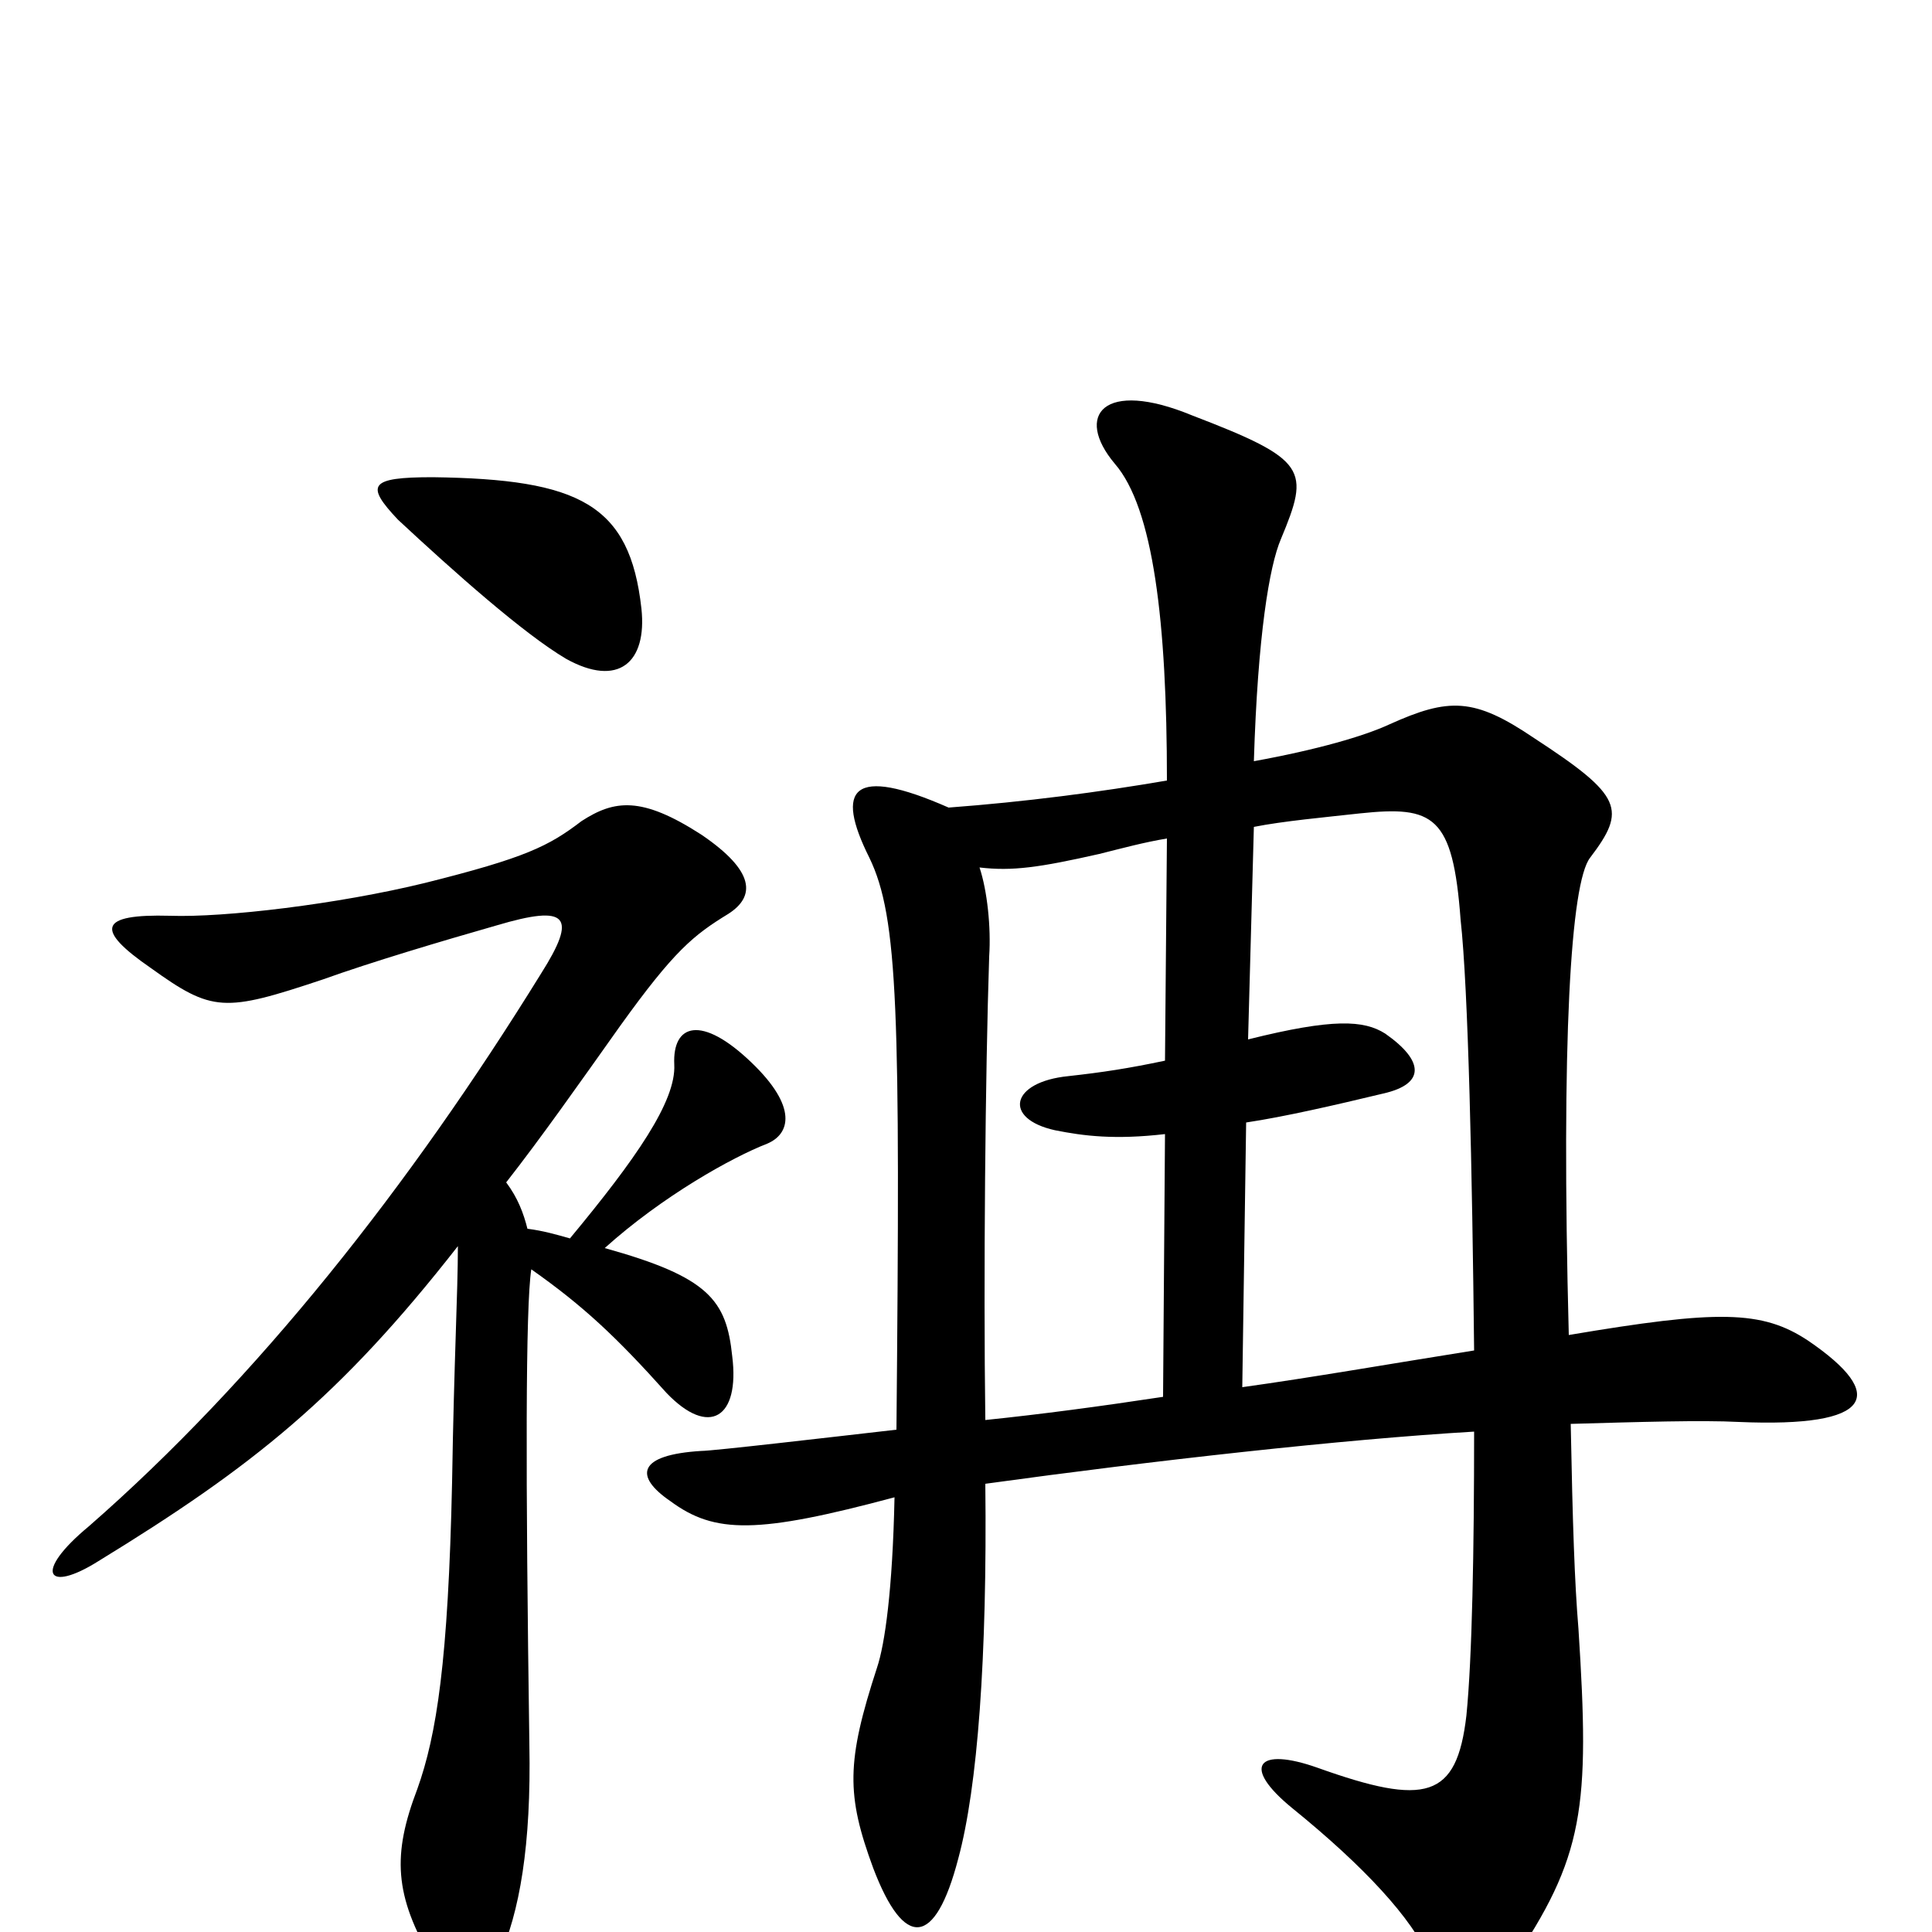 <svg xmlns="http://www.w3.org/2000/svg" viewBox="0 -1000 1000 1000">
	<path fill="#000000" d="M332 -685C326 -739 300 -752 224 -753C191 -753 189 -749 206 -731C235 -704 271 -672 293 -659C320 -644 335 -657 332 -685ZM275 -343C302 -324 319 -308 345 -279C367 -256 383 -266 379 -298C376 -327 367 -339 313 -354C343 -381 379 -401 397 -408C409 -413 413 -427 389 -450C363 -475 348 -470 349 -449C350 -430 329 -400 295 -359C288 -361 281 -363 273 -364C271 -372 268 -380 262 -388C280 -411 299 -438 321 -469C349 -508 359 -516 377 -527C391 -536 391 -549 363 -568C332 -588 318 -586 301 -575C284 -562 272 -556 220 -543C175 -532 116 -525 88 -526C51 -527 49 -519 78 -499C110 -476 116 -476 167 -493C192 -502 229 -513 257 -521C294 -532 299 -526 280 -496C212 -386 133 -286 46 -210C17 -186 24 -175 51 -192C131 -241 176 -277 237 -355C237 -331 235 -296 234 -233C232 -140 226 -102 216 -74C203 -40 204 -19 224 15C237 38 249 35 258 14C269 -10 275 -45 274 -97C272 -237 272 -324 275 -343ZM763 -301C719 -294 679 -287 643 -282L645 -419C665 -422 691 -428 716 -434C738 -439 737 -451 717 -465C706 -472 690 -473 646 -462L649 -572C664 -575 686 -577 704 -579C742 -583 752 -578 756 -524C760 -488 762 -394 763 -301ZM507 -551C524 -549 538 -551 569 -558C581 -561 592 -564 604 -566L603 -451C584 -447 571 -445 553 -443C523 -440 519 -421 546 -415C561 -412 577 -410 603 -413L602 -277C569 -272 539 -268 510 -265C509 -338 510 -445 512 -505C513 -520 511 -539 507 -551ZM510 -232C597 -244 695 -255 763 -259C763 -198 762 -142 759 -112C754 -69 738 -65 682 -85C651 -96 642 -86 669 -64C706 -34 731 -7 740 14C751 41 765 44 782 17C820 -39 823 -64 817 -157C815 -181 814 -211 813 -263C848 -264 881 -265 900 -264C970 -261 977 -278 936 -306C912 -322 889 -322 812 -309C808 -462 813 -543 823 -556C842 -581 840 -588 794 -618C763 -639 750 -639 719 -625C706 -619 682 -612 649 -606C651 -671 657 -707 663 -721C678 -757 677 -762 617 -785C571 -804 556 -785 577 -760C597 -737 604 -678 604 -596C569 -590 531 -585 491 -582C441 -604 432 -592 450 -556C465 -525 466 -476 464 -260C429 -256 369 -249 363 -249C330 -247 328 -236 347 -223C370 -206 392 -206 463 -225C462 -177 458 -149 454 -137C438 -88 438 -71 452 -33C468 9 484 8 496 -38C506 -75 511 -142 510 -232Z"/>
</svg>